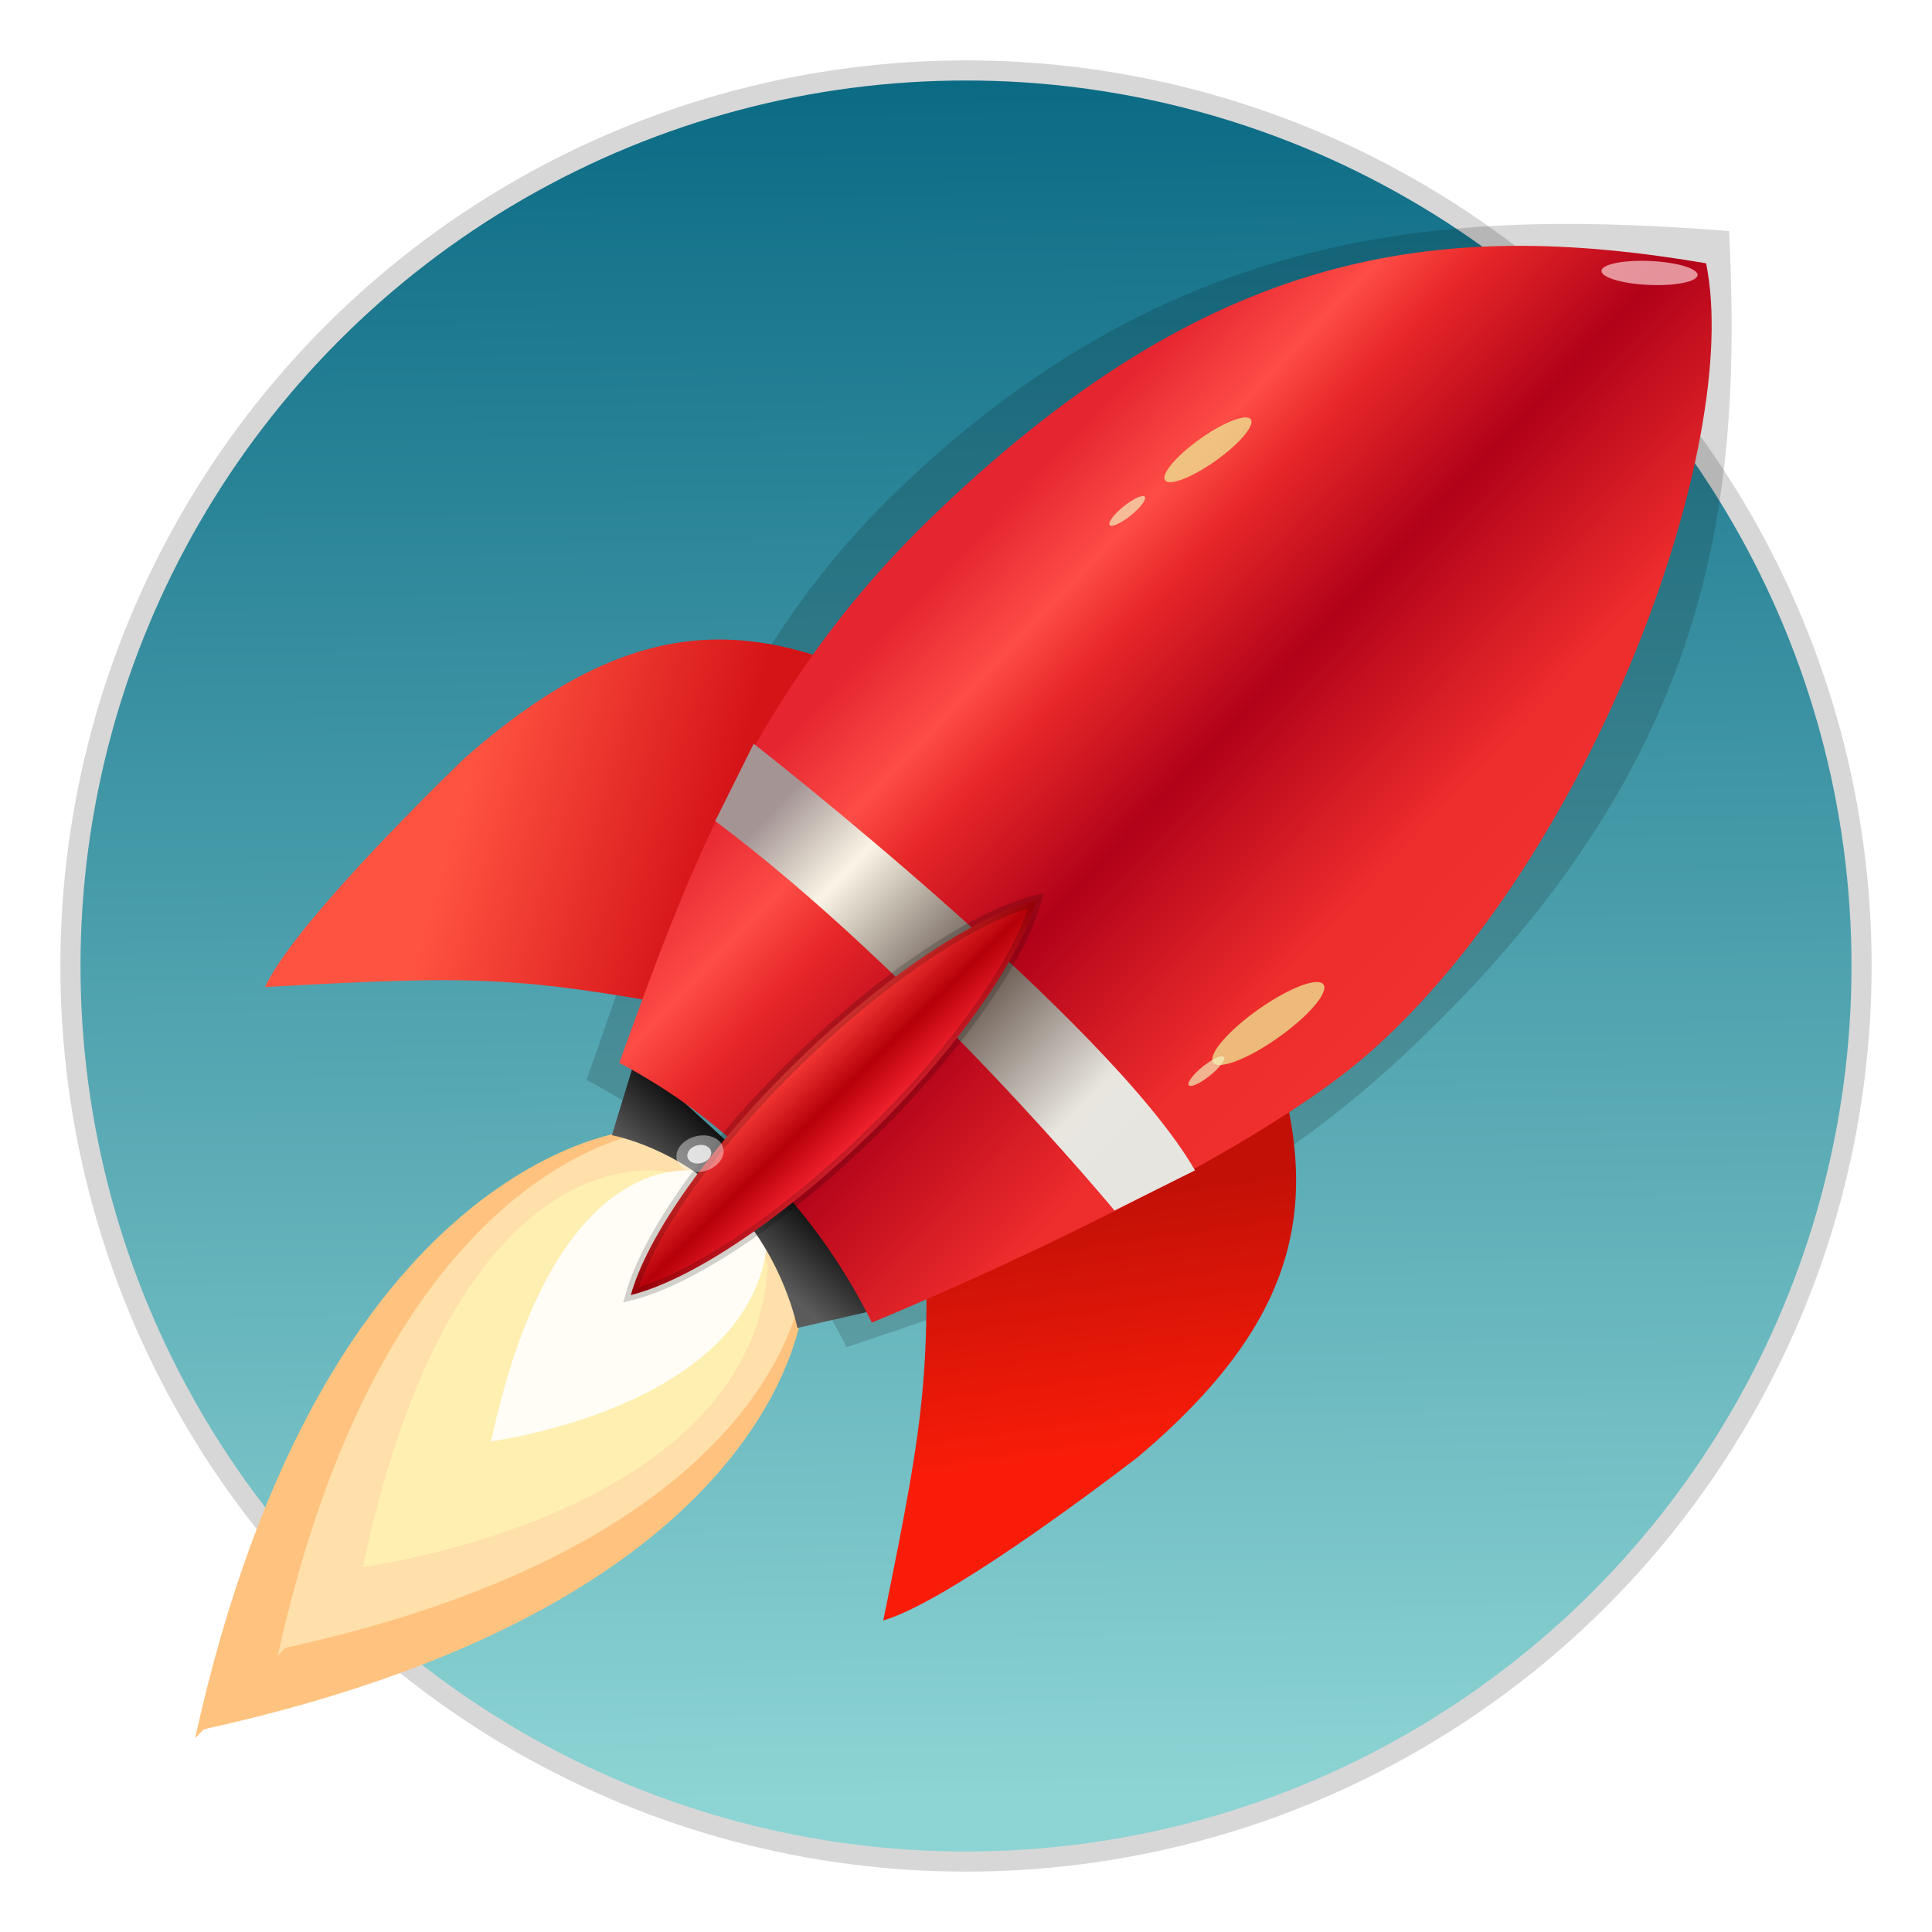 <?xml version="1.0" encoding="UTF-8" standalone="no"?>
<svg
   xmlns:dc="http://purl.org/dc/elements/1.1/"
   xmlns:cc="http://creativecommons.org/ns#"
   xmlns:rdf="http://www.w3.org/1999/02/22-rdf-syntax-ns#"
   xmlns:svg="http://www.w3.org/2000/svg"
   xmlns="http://www.w3.org/2000/svg"
   xmlns:xlink="http://www.w3.org/1999/xlink"
   xmlns:sodipodi="http://sodipodi.sourceforge.net/DTD/sodipodi-0.dtd"
   xmlns:inkscape="http://www.inkscape.org/namespaces/inkscape"
   height="48"
   viewBox="0 0 48 48"
   width="48"
   id="svg2"
   version="1.1"
   inkscape:version="0.91 r13725"
   sodipodi:docname="docky.svg">
  <defs
     id="defs22">
    <linearGradient
       inkscape:collect="always"
       id="linearGradient5318">
      <stop
         style="stop-color:#8dd4d4;stop-opacity:1"
         offset="0"
         id="stop5320" />
      <stop
         style="stop-color:#0b6b85;stop-opacity:1"
         offset="1"
         id="stop5322" />
    </linearGradient>
    <linearGradient
       inkscape:collect="always"
       id="linearGradient5286">
      <stop
         style="stop-color:#c21007;stop-opacity:1"
         offset="0"
         id="stop5288" />
      <stop
         style="stop-color:#f91c09;stop-opacity:1"
         offset="1"
         id="stop5290" />
    </linearGradient>
    <linearGradient
       id="linearGradient5270"
       inkscape:collect="always">
      <stop
         id="stop5272"
         offset="0"
         style="stop-color:#d51418;stop-opacity:1" />
      <stop
         id="stop5280"
         offset="1"
         style="stop-color:#ff5341;stop-opacity:1" />
    </linearGradient>
    <linearGradient
       id="linearGradient5196"
       inkscape:collect="always">
      <stop
         id="stop5198"
         offset="0"
         style="stop-color:#090909;stop-opacity:1" />
      <stop
         id="stop5202"
         offset="1"
         style="stop-color:#5b5b5b;stop-opacity:1" />
    </linearGradient>
    <linearGradient
       inkscape:collect="always"
       id="linearGradient5184">
      <stop
         style="stop-color:#ff2937;stop-opacity:1"
         offset="0"
         id="stop5186" />
      <stop
         id="stop5192"
         offset="0.508"
         style="stop-color:#b60009;stop-opacity:1" />
      <stop
         style="stop-color:#fa3e39;stop-opacity:1"
         offset="1"
         id="stop5188" />
    </linearGradient>
    <linearGradient
       inkscape:collect="always"
       id="linearGradient5170">
      <stop
         style="stop-color:#e6e5e0;stop-opacity:1"
         offset="0"
         id="stop5172" />
      <stop
         id="stop5182"
         offset="0.175"
         style="stop-color:#e9e6e0;stop-opacity:1" />
      <stop
         id="stop5180"
         offset="0.475"
         style="stop-color:#6b5c53;stop-opacity:1" />
      <stop
         style="stop-color:#7e7168;stop-opacity:1"
         offset="0.566"
         id="stop5388" />
      <stop
         id="stop5178"
         offset="0.816"
         style="stop-color:#faf5e6;stop-opacity:1" />
      <stop
         style="stop-color:#a49594;stop-opacity:1"
         offset="1"
         id="stop5174" />
    </linearGradient>
    <linearGradient
       inkscape:collect="always"
       id="linearGradient5058">
      <stop
         style="stop-color:#ef302e;stop-opacity:1"
         offset="0"
         id="stop5060" />
      <stop
         id="stop5292"
         offset="0.158"
         style="stop-color:#ee2d2d;stop-opacity:1" />
      <stop
         id="stop5066"
         offset="0.495"
         style="stop-color:#b10219;stop-opacity:1" />
      <stop
         style="stop-color:#e82829;stop-opacity:1"
         offset="0.729"
         id="stop5070" />
      <stop
         style="stop-color:#fe4c46;stop-opacity:1"
         offset="0.835"
         id="stop5068" />
      <stop
         style="stop-color:#e52530;stop-opacity:1"
         offset="1"
         id="stop5062" />
    </linearGradient>
    <linearGradient
       inkscape:collect="always"
       id="linearGradient4261">
      <stop
         style="stop-color:#000000;stop-opacity:1;"
         offset="0"
         id="stop4263" />
      <stop
         style="stop-color:#000000;stop-opacity:0;"
         offset="1"
         id="stop4265" />
    </linearGradient>
    <linearGradient
       inkscape:collect="always"
       id="linearGradient49897">
      <stop
         style="stop-color:#176875;stop-opacity:1"
         offset="0"
         id="stop49899" />
      <stop
         style="stop-color:#186a77;stop-opacity:1"
         offset="1"
         id="stop49901" />
    </linearGradient>
    <linearGradient
       inkscape:collect="always"
       id="linearGradient4536">
      <stop
         style="stop-color:#b6b6b6;stop-opacity:1"
         offset="0"
         id="stop4538" />
      <stop
         id="stop4544"
         offset="0.482"
         style="stop-color:#ffffff;stop-opacity:1;" />
      <stop
         style="stop-color:#cfcfcf;stop-opacity:1"
         offset="1"
         id="stop4540" />
    </linearGradient>
    <linearGradient
       inkscape:collect="always"
       id="linearGradient4492">
      <stop
         style="stop-color:#165dc2;stop-opacity:1;"
         offset="0"
         id="stop4494" />
      <stop
         style="stop-color:#1680c2;stop-opacity:1"
         offset="1"
         id="stop4496" />
    </linearGradient>
    <inkscape:perspective
       sodipodi:type="inkscape:persp3d"
       inkscape:vp_x="0 : 50 : 1"
       inkscape:vp_y="0 : 1000 : 0"
       inkscape:vp_z="100 : 50 : 1"
       inkscape:persp3d-origin="50 : 33.333333 : 1"
       id="perspective4380" />
    <filter
       style="color-interpolation-filters:sRGB"
       id="filter4672"
       inkscape:label="filtro0">
      <feGaussianBlur
         stdDeviation="19.54"
         id="feGaussianBlur4674" />
    </filter>
    <filter
       style="color-interpolation-filters:sRGB"
       id="filter4680"
       inkscape:label="filtro1">
      <feDiffuseLighting
         id="feDiffuseLighting4682" />
    </filter>
    <linearGradient
       gradientTransform="translate(-29.321,-3.241)"
       inkscape:collect="always"
       xlink:href="#linearGradient4492"
       id="linearGradient4498-3"
       x1="32.948"
       y1="16.16"
       x2="41.58"
       y2="6.42"
       gradientUnits="userSpaceOnUse" />
    <linearGradient
       gradientTransform="translate(-29.321,-3.241)"
       inkscape:collect="always"
       xlink:href="#linearGradient4536"
       id="linearGradient4542-0"
       x1="29.321"
       y1="10.72"
       x2="44.279"
       y2="10.72"
       gradientUnits="userSpaceOnUse" />
    <linearGradient
       id="linearGradient3244"
       inkscape:collect="always">
      <stop
         id="stop3246"
         offset="0"
         style="stop-color:#d0611f;stop-opacity:1" />
      <stop
         id="stop3248"
         offset="1"
         style="stop-color:#f77a2c;stop-opacity:1" />
    </linearGradient>
    <linearGradient
       inkscape:collect="always"
       xlink:href="#linearGradient3244"
       id="linearGradient3242-3"
       gradientUnits="userSpaceOnUse"
       gradientTransform="matrix(0.494,0,0,0.494,-34.112,-485.662)"
       x1="78.897"
       y1="1042.14"
       x2="78.897"
       y2="982.428" />
    <symbol
       id="icon-refresh"
       viewBox="0 0 24 28">
      <title
         id="title9852">refresh</title>
      <path
         class="path1"
         d="M23.609 16.5c0 0.031 0 0.078-0.016 0.109-1.328 5.531-5.891 9.391-11.656 9.391-3.047 0-6-1.203-8.219-3.313l-2.016 2.016c-0.187 0.187-0.438 0.297-0.703 0.297-0.547 0-1-0.453-1-1v-7c0-0.547 0.453-1 1-1h7c0.547 0 1 0.453 1 1 0 0.266-0.109 0.516-0.297 0.703l-2.141 2.141c1.469 1.375 3.422 2.156 5.437 2.156 2.781 0 5.359-1.437 6.813-3.813 0.375-0.609 0.562-1.203 0.828-1.828 0.078-0.219 0.234-0.359 0.469-0.359h3c0.281 0 0.5 0.234 0.5 0.5zM24 4v7c0 0.547-0.453 1-1 1h-7c-0.547 0-1-0.453-1-1 0-0.266 0.109-0.516 0.297-0.703l2.156-2.156c-1.484-1.375-3.437-2.141-5.453-2.141-2.781 0-5.359 1.437-6.813 3.813-0.375 0.609-0.562 1.203-0.828 1.828-0.078 0.219-0.234 0.359-0.469 0.359h-3.109c-0.281 0-0.5-0.234-0.5-0.5v-0.109c1.344-5.547 5.953-9.391 11.719-9.391 3.063 0 6.047 1.219 8.266 3.313l2.031-2.016c0.187-0.187 0.438-0.297 0.703-0.297 0.547 0 1 0.453 1 1z"
         id="path9854" />
    </symbol>
    <symbol
       id="symbol5687">
      <title
         id="title5689">Replay</title>
      <path
         d="M24 10V2L14 12l10 10v-8c6.63 0 12 5.37 12 12s-5.37 12-12 12-12-5.37-12-12H8c0 8.84 7.16 16 16 16s16-7.16 16-16-7.16-16-16-16z"
         style="stroke:none"
         id="path5691" />
    </symbol>
    <symbol
       id="symbol20353">
      <title
         id="title20355">Refresh</title>
      <path
         d="M35.3 12.7C32.41 9.8 28.42 8 24 8 15.16 8 8.02 15.16 8.02 24S15.16 40 24 40c7.45 0 13.69-5.1 15.46-12H35.3c-1.65 4.66-6.07 8-11.3 8-6.63 0-12-5.37-12-12s5.37-12 12-12c3.31 0 6.28 1.38 8.45 3.55L26 22h14V8l-4.7 4.7z"
         style="stroke:none"
         id="path20357" />
    </symbol>
    <linearGradient
       inkscape:collect="always"
       xlink:href="#linearGradient49897"
       id="linearGradient49903-2"
       x1="24.334"
       y1="44.352"
       x2="24.334"
       y2="-0.6"
       gradientUnits="userSpaceOnUse" />
    <linearGradient
       inkscape:collect="always"
       xlink:href="#linearGradient49897"
       id="linearGradient50365"
       gradientUnits="userSpaceOnUse"
       x1="24.334"
       y1="44.352"
       x2="24.334"
       y2="-0.6"
       gradientTransform="matrix(1.051,0,0,1.051,-1.236,-1.106)" />
    <linearGradient
       inkscape:collect="always"
       xlink:href="#linearGradient4261"
       id="linearGradient4267"
       x1="8.02"
       y1="24"
       x2="40"
       y2="24"
       gradientUnits="userSpaceOnUse" />
    <clipPath
       id="clipPath4346"
       clipPathUnits="userSpaceOnUse">
      <path
         inkscape:connector-curvature="0"
         id="path4348"
         d="M 7999.98,0 0,0 l 0,8000 7999.98,0 0,-8000 M 4024.8,2315.98 c -2018.37,0 -3631.265,-295.84 -3634.183,-674.02 -3,-387.98 1691.193,-715.679 3783.883,-731.851 53.65,-0.418 107.31,-0.621 160.41,-0.621 2018.44,-0.027 3631.23,295.892 3634.14,673.912 3.01,388.17 -1691.12,715.78 -3783.7,731.96 -53.77,0.42 -107.32,0.62 -160.55,0.62" />
    </clipPath>
    <clipPath
       id="clipPath4352"
       clipPathUnits="userSpaceOnUse">
      <path
         inkscape:connector-curvature="0"
         id="path4354"
         d="m 0,3819.2 4531.2,0 0,4185.6 -4531.2,0 0,-4185.6 z" />
    </clipPath>
    <clipPath
       id="clipPath4364"
       clipPathUnits="userSpaceOnUse">
      <path
         inkscape:connector-curvature="0"
         id="path4366"
         d="M 7999.98,0 0,0 l 0,8000 7999.98,0 0,-8000 M 4024.8,2315.98 c -2018.37,0 -3631.265,-295.84 -3634.183,-674.02 -3,-387.98 1691.193,-715.679 3783.883,-731.851 53.65,-0.418 107.31,-0.621 160.41,-0.621 2018.44,-0.027 3631.23,295.892 3634.14,673.912 3.01,388.17 -1691.12,715.78 -3783.7,731.96 -53.77,0.42 -107.32,0.62 -160.55,0.62" />
    </clipPath>
    <clipPath
       id="clipPath4370"
       clipPathUnits="userSpaceOnUse">
      <path
         inkscape:connector-curvature="0"
         id="path4372"
         d="m 4516.8,2777.6 3489.6,0 0,5227.2 -3489.6,0 0,-5227.2 z" />
    </clipPath>
    <clipPath
       id="clipPath4382"
       clipPathUnits="userSpaceOnUse">
      <path
         inkscape:connector-curvature="0"
         id="path4384"
         d="M 7999.98,0 0,0 l 0,8000 7999.98,0 0,-8000 M 4024.8,2315.98 c -2018.37,0 -3631.265,-295.84 -3634.183,-674.02 -3,-387.98 1691.193,-715.679 3783.883,-731.851 53.65,-0.418 107.31,-0.621 160.41,-0.621 2018.44,-0.027 3631.23,295.892 3634.14,673.912 3.01,388.17 -1691.12,715.78 -3783.7,731.96 -53.77,0.42 -107.32,0.62 -160.55,0.62" />
    </clipPath>
    <clipPath
       id="clipPath4388"
       clipPathUnits="userSpaceOnUse">
      <path
         inkscape:connector-curvature="0"
         id="path4390"
         d="m 0,2081.6 4531.2,0 0,1752 -4531.2,0 0,-1752 z" />
    </clipPath>
    <clipPath
       id="clipPath4400"
       clipPathUnits="userSpaceOnUse">
      <path
         inkscape:connector-curvature="0"
         id="path4402"
         d="M 7999.98,0 0,0 l 0,8000 7999.98,0 0,-8000 M 4024.8,2315.98 c -2018.37,0 -3631.265,-295.84 -3634.183,-674.02 -3,-387.98 1691.193,-715.679 3783.883,-731.851 53.65,-0.418 107.31,-0.621 160.41,-0.621 2018.44,-0.027 3631.23,295.892 3634.14,673.912 3.01,388.17 -1691.12,715.78 -3783.7,731.96 -53.77,0.42 -107.32,0.62 -160.55,0.62" />
    </clipPath>
    <clipPath
       id="clipPath4406"
       clipPathUnits="userSpaceOnUse">
      <path
         inkscape:connector-curvature="0"
         id="path4408"
         d="m 4516.8,2081.6 3489.6,0 0,710.398 -3489.6,0 0,-710.398 z" />
    </clipPath>
    <clipPath
       id="clipPath4418"
       clipPathUnits="userSpaceOnUse">
      <path
         inkscape:connector-curvature="0"
         id="path4420"
         d="M 7999.98,0 0,0 l 0,8000 7999.98,0 0,-8000 M 4024.8,2315.98 c -2018.37,0 -3631.265,-295.84 -3634.183,-674.02 -3,-387.98 1691.193,-715.679 3783.883,-731.851 53.65,-0.418 107.31,-0.621 160.41,-0.621 2018.44,-0.027 3631.23,295.892 3634.14,673.912 3.01,388.17 -1691.12,715.78 -3783.7,731.96 -53.77,0.42 -107.32,0.62 -160.55,0.62" />
    </clipPath>
    <clipPath
       id="clipPath4424"
       clipPathUnits="userSpaceOnUse">
      <path
         inkscape:connector-curvature="0"
         id="path4426"
         d="m 0,0 700.801,0 0,2096 L 0,2096 0,0 Z" />
    </clipPath>
    <clipPath
       id="clipPath4436"
       clipPathUnits="userSpaceOnUse">
      <path
         inkscape:connector-curvature="0"
         id="path4438"
         d="M 7999.98,0 0,0 l 0,8000 7999.98,0 0,-8000 M 4024.8,2315.98 c -2018.37,0 -3631.265,-295.84 -3634.183,-674.02 -3,-387.98 1691.193,-715.679 3783.883,-731.851 53.65,-0.418 107.31,-0.621 160.41,-0.621 2018.44,-0.027 3631.23,295.892 3634.14,673.912 3.01,388.17 -1691.12,715.78 -3783.7,731.96 -53.77,0.42 -107.32,0.62 -160.55,0.62" />
    </clipPath>
    <clipPath
       id="clipPath4442"
       clipPathUnits="userSpaceOnUse">
      <path
         inkscape:connector-curvature="0"
         id="path4444"
         d="m 686.398,1731.2 710.402,0 0,364.801 -710.402,0 0,-364.801 z" />
    </clipPath>
    <clipPath
       id="clipPath4454"
       clipPathUnits="userSpaceOnUse">
      <path
         inkscape:connector-curvature="0"
         id="path4456"
         d="M 7999.98,0 0,0 l 0,8000 7999.98,0 0,-8000 M 4024.8,2315.98 c -2018.37,0 -3631.265,-295.84 -3634.183,-674.02 -3,-387.98 1691.193,-715.679 3783.883,-731.851 53.65,-0.418 107.31,-0.621 160.41,-0.621 2018.44,-0.027 3631.23,295.892 3634.14,673.912 3.01,388.17 -1691.12,715.78 -3783.7,731.96 -53.77,0.42 -107.32,0.62 -160.55,0.62" />
    </clipPath>
    <clipPath
       id="clipPath4460"
       clipPathUnits="userSpaceOnUse">
      <path
         inkscape:connector-curvature="0"
         id="path4462"
         d="m 6600,1731.2 1406.4,0 0,364.801 -1406.4,0 0,-364.801 z" />
    </clipPath>
    <clipPath
       id="clipPath4472"
       clipPathUnits="userSpaceOnUse">
      <path
         inkscape:connector-curvature="0"
         id="path4474"
         d="M 7999.98,0 0,0 l 0,8000 7999.98,0 0,-8000 M 4024.8,2315.98 c -2018.37,0 -3631.265,-295.84 -3634.183,-674.02 -3,-387.98 1691.193,-715.679 3783.883,-731.851 53.65,-0.418 107.31,-0.621 160.41,-0.621 2018.44,-0.027 3631.23,295.892 3634.14,673.912 3.01,388.17 -1691.12,715.78 -3783.7,731.96 -53.77,0.42 -107.32,0.62 -160.55,0.62" />
    </clipPath>
    <clipPath
       id="clipPath4478"
       clipPathUnits="userSpaceOnUse">
      <path
         inkscape:connector-curvature="0"
         id="path4480"
         d="m 7646.4,0 360,0 0,1745.6 -360,0 0,-1745.6 z" />
    </clipPath>
    <clipPath
       id="clipPath4490"
       clipPathUnits="userSpaceOnUse">
      <path
         inkscape:connector-curvature="0"
         id="path4492"
         d="M 7999.98,0 0,0 l 0,8000 7999.98,0 0,-8000 M 4024.8,2315.98 c -2018.37,0 -3631.265,-295.84 -3634.183,-674.02 -3,-387.98 1691.193,-715.679 3783.883,-731.851 53.65,-0.418 107.31,-0.621 160.41,-0.621 2018.44,-0.027 3631.23,295.892 3634.14,673.912 3.01,388.17 -1691.12,715.78 -3783.7,731.96 -53.77,0.42 -107.32,0.62 -160.55,0.62" />
    </clipPath>
    <clipPath
       id="clipPath4496"
       clipPathUnits="userSpaceOnUse">
      <path
         inkscape:connector-curvature="0"
         id="path4498"
         d="m 686.398,0 1406.4,0 0,1400 -1406.4,0 0,-1400 z" />
    </clipPath>
    <clipPath
       id="clipPath4508"
       clipPathUnits="userSpaceOnUse">
      <path
         inkscape:connector-curvature="0"
         id="path4510"
         d="M 7999.98,0 0,0 l 0,8000 7999.98,0 0,-8000 M 4024.8,2315.98 c -2018.37,0 -3631.265,-295.84 -3634.183,-674.02 -3,-387.98 1691.193,-715.679 3783.883,-731.851 53.65,-0.418 107.31,-0.621 160.41,-0.621 2018.44,-0.027 3631.23,295.892 3634.14,673.912 3.01,388.17 -1691.12,715.78 -3783.7,731.96 -53.77,0.42 -107.32,0.62 -160.55,0.62" />
    </clipPath>
    <clipPath
       id="clipPath4514"
       clipPathUnits="userSpaceOnUse">
      <path
         inkscape:connector-curvature="0"
         id="path4516"
         d="m 6254.4,0 1406.4,0 0,1400 -1406.4,0 0,-1400 z" />
    </clipPath>
    <clipPath
       id="clipPath4526"
       clipPathUnits="userSpaceOnUse">
      <path
         inkscape:connector-curvature="0"
         id="path4528"
         d="M 7999.98,0 0,0 l 0,8000 7999.98,0 0,-8000 M 4024.8,2315.98 c -2018.37,0 -3631.265,-295.84 -3634.183,-674.02 -3,-387.98 1691.193,-715.679 3783.883,-731.851 53.65,-0.418 107.31,-0.621 160.41,-0.621 2018.44,-0.027 3631.23,295.892 3634.14,673.912 3.01,388.17 -1691.12,715.78 -3783.7,731.96 -53.77,0.42 -107.32,0.62 -160.55,0.62" />
    </clipPath>
    <clipPath
       id="clipPath4532"
       clipPathUnits="userSpaceOnUse">
      <path
         inkscape:connector-curvature="0"
         id="path4534"
         d="m 2078.4,0 4190.4,0 0,1049.6 -4190.4,0 0,-1049.6 z" />
    </clipPath>
    <clipPath
       id="clipPath4596"
       clipPathUnits="userSpaceOnUse">
      <path
         inkscape:connector-curvature="0"
         id="path4598"
         d="m 4334.91,909.488 c -53.1,0 -106.76,0.203 -160.41,0.621 -2092.69,16.172 -3786.883,343.871 -3783.883,731.851 2.918,378.18 1615.813,674.02 3634.183,674.02 53.23,0 106.78,-0.2 160.55,-0.62 2092.58,-16.18 3786.71,-343.79 3783.7,-731.96 -2.91,-378.02 -1615.7,-673.939 -3634.14,-673.912" />
    </clipPath>
    <clipPath
       id="clipPath4628"
       clipPathUnits="userSpaceOnUse">
      <path
         inkscape:connector-curvature="0"
         id="path4630"
         d="m 1470.27,4552.09 589.74,-2417.91 2754.89,303.3 -497.07,2106.18 -2847.56,8.43 z" />
    </clipPath>
    <linearGradient
       id="linearGradient4632"
       spreadMethod="pad"
       gradientTransform="matrix(584.97,-2114.89,-2114.89,-584.97,2664.31,5235.57)"
       gradientUnits="userSpaceOnUse"
       y2="0"
       x2="1"
       y1="0"
       x1="0">
      <stop
         id="stop4634"
         offset="0"
         style="stop-opacity:1;stop-color:#eef8e9" />
      <stop
         id="stop4636"
         offset="0.004"
         style="stop-opacity:1;stop-color:#eef8e9" />
      <stop
         id="stop4638"
         offset="1"
         style="stop-opacity:1;stop-color:#6acdc9" />
    </linearGradient>
    <clipPath
       id="clipPath4646"
       clipPathUnits="userSpaceOnUse">
      <path
         inkscape:connector-curvature="0"
         id="path4648"
         d="m 1470.27,4552.09 589.74,-2417.91 2754.89,303.3 -497.07,2106.18 -2847.56,8.43" />
    </clipPath>
    <linearGradient
       inkscape:collect="always"
       xlink:href="#linearGradient5058"
       id="linearGradient5064"
       x1="33.6"
       y1="24.32"
       x2="23.333"
       y2="14.573"
       gradientUnits="userSpaceOnUse"
       gradientTransform="matrix(1.105,0,0,1.105,-0.721,-3.705)" />
    <filter
       inkscape:collect="always"
       style="color-interpolation-filters:sRGB"
       id="filter5140"
       x="-0.109"
       width="1.218"
       y="-0.167"
       height="1.335">
      <feGaussianBlur
         inkscape:collect="always"
         stdDeviation="0.068"
         id="feGaussianBlur5142" />
    </filter>
    <filter
       inkscape:collect="always"
       style="color-interpolation-filters:sRGB"
       id="filter5156"
       x="-0.036"
       width="1.071"
       y="-0.036"
       height="1.073">
      <feGaussianBlur
         inkscape:collect="always"
         stdDeviation="0.092"
         id="feGaussianBlur5158" />
    </filter>
    <filter
       inkscape:collect="always"
       style="color-interpolation-filters:sRGB"
       id="filter5166"
       x="-0.024"
       width="1.048"
       y="-0.024"
       height="1.048">
      <feGaussianBlur
         inkscape:collect="always"
         stdDeviation="0.137"
         id="feGaussianBlur5168" />
    </filter>
    <linearGradient
       inkscape:collect="always"
       xlink:href="#linearGradient5170"
       id="linearGradient5176"
       x1="26.12"
       y1="29.982"
       x2="17.722"
       y2="21.881"
       gradientUnits="userSpaceOnUse"
       gradientTransform="matrix(1.105,0,0,1.105,-0.721,-3.705)" />
    <linearGradient
       inkscape:collect="always"
       xlink:href="#linearGradient5184"
       id="linearGradient5190"
       x1="19.844"
       y1="29.062"
       x2="18.375"
       y2="27.562"
       gradientUnits="userSpaceOnUse"
       gradientTransform="matrix(1.324,0,0,1.324,-5.065,-9.673)" />
    <linearGradient
       inkscape:collect="always"
       xlink:href="#linearGradient5196"
       id="linearGradient5194"
       x1="17.781"
       y1="29.438"
       x2="16.562"
       y2="30.812"
       gradientUnits="userSpaceOnUse"
       gradientTransform="matrix(1.105,0,0,1.105,-0.721,-3.705)" />
    <filter
       inkscape:collect="always"
       style="color-interpolation-filters:sRGB"
       id="filter5242"
       x="-0.11"
       width="1.22"
       y="-0.164"
       height="1.327">
      <feGaussianBlur
         inkscape:collect="always"
         stdDeviation="0.068"
         id="feGaussianBlur5244" />
    </filter>
    <linearGradient
       inkscape:collect="always"
       xlink:href="#linearGradient5270"
       id="linearGradient5268"
       x1="16.25"
       y1="23.938"
       x2="10.75"
       y2="22.312"
       gradientUnits="userSpaceOnUse"
       gradientTransform="matrix(1.105,0,0,1.105,-0.721,-3.705)" />
    <linearGradient
       inkscape:collect="always"
       xlink:href="#linearGradient5286"
       id="linearGradient5284"
       gradientUnits="userSpaceOnUse"
       x1="16.25"
       y1="23.938"
       x2="10.75"
       y2="22.312"
       gradientTransform="matrix(0.161,-1.093,-1.093,-0.161,48.808,51.596)" />
    <linearGradient
       inkscape:collect="always"
       xlink:href="#linearGradient5318"
       id="linearGradient5324"
       x1="24.484"
       y1="44.73"
       x2="24.13"
       y2="2.038"
       gradientUnits="userSpaceOnUse" />
    <filter
       inkscape:collect="always"
       style="color-interpolation-filters:sRGB"
       id="filter5384"
       x="-0.117"
       width="1.234"
       y="-0.183"
       height="1.365">
      <feGaussianBlur
         inkscape:collect="always"
         stdDeviation="0.075"
         id="feGaussianBlur5386" />
    </filter>
    <filter
       inkscape:collect="always"
       style="color-interpolation-filters:sRGB"
       id="filter5400"
       x="-0.012"
       width="1.024"
       y="-0.012"
       height="1.024">
      <feGaussianBlur
         inkscape:collect="always"
         stdDeviation="0.225"
         id="feGaussianBlur5402" />
    </filter>
  </defs>
  <sodipodi:namedview
     pagecolor="#383c4a"
     bordercolor="#666666"
     borderopacity="1"
     objecttolerance="4"
     gridtolerance="10"
     guidetolerance="4"
     inkscape:pageopacity="0"
     inkscape:pageshadow="2"
     inkscape:window-width="640"
     inkscape:window-height="480"
     id="namedview20"
     showgrid="false"
     inkscape:zoom="11.313709"
     inkscape:cx="31.041729"
     inkscape:cy="18.466779"
     inkscape:current-layer="layer7"
     inkscape:snap-smooth-nodes="true"
     showguides="true"
     borderlayer="true"
     inkscape:showpageshadow="false"
     inkscape:guide-bbox="true"
     guidecolor="#38cf02"
     guideopacity="0.498"
     inkscape:snap-nodes="true"
     inkscape:lockguides="true"
     inkscape:snap-global="false">
    <inkscape:grid
       type="xygrid"
       id="grid4171"
       empspacing="4"
       dotted="false" />
    <sodipodi:guide
       position="4,0"
       orientation="1,0"
       id="guide4173"
       inkscape:locked="true"
       inkscape:label=""
       inkscape:color="rgb(56,207,2)" />
    <sodipodi:guide
       position="44,0"
       orientation="1,0"
       id="guide4175"
       inkscape:locked="true"
       inkscape:label=""
       inkscape:color="rgb(56,207,2)" />
    <sodipodi:guide
       position="0,44"
       orientation="0,1"
       id="guide4177"
       inkscape:locked="true"
       inkscape:label=""
       inkscape:color="rgb(56,207,2)" />
    <sodipodi:guide
       position="0,4"
       orientation="0,1"
       id="guide4179"
       inkscape:locked="true"
       inkscape:label=""
       inkscape:color="rgb(56,207,2)" />
    <sodipodi:guide
       position="8,0"
       orientation="1,0"
       id="guide4243"
       inkscape:locked="true"
       inkscape:label=""
       inkscape:color="rgb(56,207,2)" />
    <sodipodi:guide
       position="40,0"
       orientation="1,0"
       id="guide4251"
       inkscape:locked="true"
       inkscape:label=""
       inkscape:color="rgb(56,207,2)" />
    <sodipodi:guide
       position="16,39.787"
       orientation="0,1"
       id="guide4514"
       inkscape:locked="true"
       inkscape:label=""
       inkscape:color="rgb(56,207,2)" />
    <sodipodi:guide
       position="0,8"
       orientation="0,1"
       id="guide4516"
       inkscape:locked="true"
       inkscape:label=""
       inkscape:color="rgb(56,207,2)" />
    <sodipodi:guide
       position="41.101,41.101"
       orientation="-0.707,0.707"
       id="guide5275"
       inkscape:locked="true"
       inkscape:label=""
       inkscape:color="rgb(56,207,2)" />
    <sodipodi:guide
       position="0,48"
       orientation="-0.707,-0.707"
       id="guide5277"
       inkscape:locked="true"
       inkscape:label=""
       inkscape:color="rgb(56,207,2)" />
  </sodipodi:namedview>
  <g
     inkscape:groupmode="layer"
     id="layer6"
     inkscape:label="background-white"
     style="display:none;opacity:1"
     sodipodi:insensitive="true">
    <rect
       style="color:#000000;clip-rule:nonzero;display:inline;overflow:visible;visibility:visible;opacity:1;isolation:auto;mix-blend-mode:normal;color-interpolation:sRGB;color-interpolation-filters:linearRGB;solid-color:#000000;solid-opacity:1;fill:#ffffff;fill-opacity:1;fill-rule:nonzero;stroke:none;stroke-width:0.201;stroke-linecap:butt;stroke-linejoin:miter;stroke-miterlimit:4;stroke-dasharray:none;stroke-dashoffset:0;stroke-opacity:1;marker:none;marker-start:none;marker-mid:none;marker-end:none;paint-order:normal;color-rendering:auto;image-rendering:auto;shape-rendering:auto;text-rendering:auto;enable-background:accumulate"
       id="rect49905"
       width="60"
       height="60"
       x="-6"
       y="-6"
       rx="0"
       ry="2.4035539e-06" />
  </g>
  <g
     inkscape:groupmode="layer"
     id="layer7"
     inkscape:label="workbench"
     style="display:inline">
    <circle
       r="22.5"
       cy="24"
       cx="24"
       id="circle5398"
       style="color:#000000;clip-rule:nonzero;display:inline;overflow:visible;visibility:visible;opacity:1;isolation:auto;mix-blend-mode:normal;color-interpolation:sRGB;color-interpolation-filters:linearRGB;solid-color:#000000;solid-opacity:1;fill:#000000;fill-opacity:0.157;fill-rule:nonzero;stroke:none;stroke-width:0.5;stroke-linecap:butt;stroke-linejoin:miter;stroke-miterlimit:4;stroke-dasharray:none;stroke-dashoffset:0;stroke-opacity:0.702;marker:none;marker-start:none;marker-mid:none;marker-end:none;paint-order:normal;color-rendering:auto;image-rendering:auto;shape-rendering:auto;text-rendering:auto;enable-background:accumulate;filter:url(#filter5400)" />
    <rect
       style="color:#000000;clip-rule:nonzero;display:inline;overflow:visible;visibility:visible;opacity:1;isolation:auto;mix-blend-mode:normal;color-interpolation:sRGB;color-interpolation-filters:linearRGB;solid-color:#000000;solid-opacity:1;fill:#ff0000;fill-opacity:1;fill-rule:nonzero;stroke:none;stroke-width:0.618;stroke-linecap:round;stroke-linejoin:miter;stroke-miterlimit:4;stroke-dasharray:none;stroke-dashoffset:0;stroke-opacity:0.771;marker:none;marker-start:none;marker-mid:none;marker-end:none;paint-order:normal;color-rendering:auto;image-rendering:auto;shape-rendering:auto;text-rendering:auto;enable-background:accumulate"
       id="rect4356"
       width="0"
       height="0"
       x="0"
       y="0" />
    <circle
       style="color:#000000;clip-rule:nonzero;display:inline;overflow:visible;visibility:visible;opacity:1;isolation:auto;mix-blend-mode:normal;color-interpolation:sRGB;color-interpolation-filters:linearRGB;solid-color:#000000;solid-opacity:1;fill:url(#linearGradient5324);fill-opacity:1;fill-rule:nonzero;stroke:none;stroke-width:0.5;stroke-linecap:butt;stroke-linejoin:miter;stroke-miterlimit:4;stroke-dasharray:none;stroke-dashoffset:0;stroke-opacity:0.702;marker:none;marker-start:none;marker-mid:none;marker-end:none;paint-order:normal;color-rendering:auto;image-rendering:auto;shape-rendering:auto;text-rendering:auto;enable-background:accumulate"
       id="path46816"
       cx="24"
       cy="24"
       r="22" />
    <path
       sodipodi:nodetypes="ccccccc"
       d="M 21.03,33.471 C 20.35,32.094 19.45,30.798 18.323,29.64 17.197,28.482 15.928,27.547 14.57,26.828 16.265,22.15 17.676,16.684 22.197,12.282 29.379,5.291 36.554,5.257 42.96,5.739 43.266,12.159 42.691,18.61 35.51,25.601 30.856,30.233 26.014,31.797 21.03,33.471 Z"
       style="display:inline;fill:#090909;fill-opacity:0.157;fill-rule:nonzero;stroke:none"
       id="path5248"
       inkscape:connector-curvature="0" />
    <rect
       style="fill:none"
       y="35.163"
       x="28.345"
       height="25.713"
       width="25.713"
       id="rect49930" />
    <path
       sodipodi:nodetypes="ccccc"
       d="m 22.927,28.653 c 0.214,5.331 0.121,6.214 -0.983,11.608 1.505,-0.443 4.98,-3.03 6.306,-4.044 5.412,-4.551 4.351,-8.08 2.194,-13.311 l -7.517,5.748"
       style="display:inline;fill:url(#linearGradient5284);fill-opacity:1;fill-rule:nonzero;stroke:none"
       id="path5282"
       inkscape:connector-curvature="0" />
    <path
       inkscape:connector-curvature="0"
       id="path4714"
       style="display:inline;fill:#ffc37f;fill-opacity:1;fill-rule:nonzero;stroke:none;filter:url(#filter5166)"
       d="M 5.04,42.43 C 7.944,29.289 14.901,28.765 14.901,28.765 l 1.902,1.902 0.018,0.018 1.902,1.902 c 0,0 -0.299,6.732 -13.44,9.636 l -0.029,0.029 0.006,-0.023 -0.023,0.005 -0.196,0.196"
       transform="matrix(1.105,0,0,1.105,-0.721,-3.705)" />
    <path
       d="M 6.902,41.13 C 9.675,28.581 16.319,28.081 16.319,28.081 l 1.816,1.816 0.017,0.017 1.816,1.816 c 0,0 -0.286,6.429 -12.835,9.202 l -0.028,0.028 0.005,-0.022 -0.022,0.005 -0.188,0.188"
       style="display:inline;fill:#ffdfaa;fill-opacity:1;fill-rule:nonzero;stroke:none"
       id="path5160"
       inkscape:connector-curvature="0" />
    <path
       inkscape:connector-curvature="0"
       id="path4716"
       style="display:inline;fill:#ffefb1;fill-opacity:1;fill-rule:nonzero;stroke:none"
       d="m 9.009,38.935 c 2.397,-11.185 7.683,-9.805 7.683,-9.805 l 1.186,1.186 0.011,0.011 c 0,0 1.22,0.688 1.186,1.186 -0.43,6.169 -10.066,7.422 -10.066,7.422" />
    <path
       inkscape:connector-curvature="0"
       id="path4722"
       style="display:inline;fill:url(#linearGradient5268);fill-opacity:1;fill-rule:nonzero;stroke:none"
       d="M 18.211,25.239 C 12.968,24.252 12.081,24.215 6.584,24.523 c 0.657,-1.425 3.723,-4.486 4.919,-5.651 5.29,-4.692 8.627,-3.129 13.489,-0.234 l -6.781,6.601"
       sodipodi:nodetypes="ccccc" />
    <path
       d="m 11.694,35.76 c 1.482,-6.913 4.748,-6.06 4.748,-6.06 l 0.733,0.733 0.007,0.007 c 0,0 0.754,0.425 0.733,0.733 -0.266,3.813 -6.221,4.587 -6.221,4.587"
       style="display:inline;fill:#ffffff;fill-opacity:0.88;fill-rule:nonzero;stroke:none;filter:url(#filter5156)"
       id="path5146"
       inkscape:connector-curvature="0"
       transform="matrix(1.105,0,0,1.105,-0.721,-3.705)" />
    <path
       inkscape:connector-curvature="0"
       id="path4718"
       style="display:inline;fill:url(#linearGradient5194);fill-opacity:1;fill-rule:nonzero;stroke:none"
       d="m 19.811,32.993 c 0,0 -0.311,-1.654 -1.579,-3.033 -1.338,-1.455 -3.03,-1.755 -3.03,-1.755 l 0.585,-1.92 6.681,6.1"
       sodipodi:nodetypes="csccc" />
    <path
       inkscape:connector-curvature="0"
       id="path4724"
       style="display:inline;fill:url(#linearGradient5064);fill-opacity:1;fill-rule:nonzero;stroke:none"
       d="m 21.661,32.859 c -0.661,-1.338 -1.535,-2.597 -2.629,-3.721 -1.094,-1.125 -2.327,-2.034 -3.646,-2.732 1.647,-4.543 3.276,-9.19 7.667,-13.466 C 30.028,6.15 35.723,5.41 42.388,6.541 43.303,11.054 39.564,21.256 34.041,26.139 30.539,29.234 21.661,32.859 21.661,32.859 Z"
       sodipodi:nodetypes="cccccsc" />
    <path
       inkscape:connector-curvature="0"
       id="path4728"
       style="display:inline;fill:url(#linearGradient5176);fill-opacity:1;fill-rule:nonzero;stroke:none"
       d="m 27.689,30.075 c 0,0 -4.89,-5.906 -9.919,-9.678 l 0.956,-1.918 c 0,0 8.817,6.879 10.963,10.598"
       sodipodi:nodetypes="cccc" />
    <path
       inkscape:connector-curvature="0"
       id="path4730"
       style="display:inline;fill:url(#linearGradient5190);fill-opacity:1;fill-rule:nonzero;stroke:#000000;stroke-width:0.265;stroke-miterlimit:4;stroke-dasharray:none;stroke-opacity:0.178"
       d="m 21.6,28.192 c -2.198,2.14 -4.464,3.619 -5.928,3.984 0.404,-1.454 1.944,-3.681 4.142,-5.82 2.198,-2.14 4.465,-3.619 5.928,-3.984 -0.404,1.455 -1.944,3.681 -4.142,5.82" />
    <ellipse
       style="color:#000000;clip-rule:nonzero;display:inline;overflow:visible;visibility:visible;opacity:1;isolation:auto;mix-blend-mode:normal;color-interpolation:sRGB;color-interpolation-filters:linearRGB;solid-color:#000000;solid-opacity:1;fill:#f5c1c6;fill-opacity:0.754;fill-rule:nonzero;stroke:none;stroke-width:1;stroke-linecap:square;stroke-linejoin:miter;stroke-miterlimit:4;stroke-dasharray:none;stroke-dashoffset:0;stroke-opacity:1;marker:none;marker-start:none;marker-mid:none;marker-end:none;paint-order:normal;filter:url(#filter5384);color-rendering:auto;image-rendering:auto;shape-rendering:auto;text-rendering:auto;enable-background:accumulate"
       id="path5072"
       cx="37.712"
       cy="9.496"
       rx="0.754"
       ry="0.49"
       transform="matrix(1.581,0.045,0.124,0.612,-19.818,-0.727)" />
    <ellipse
       transform="matrix(1.416,-0.996,0.354,0.583,-26.751,43.2)"
       ry="0.49"
       rx="0.754"
       cy="9.496"
       cx="37.712"
       id="ellipse5106"
       style="color:#000000;clip-rule:nonzero;display:inline;overflow:visible;visibility:visible;opacity:1;isolation:auto;mix-blend-mode:normal;color-interpolation:sRGB;color-interpolation-filters:linearRGB;solid-color:#000000;solid-opacity:1;fill:#ebec94;fill-opacity:0.738;fill-rule:nonzero;stroke:none;stroke-width:1;stroke-linecap:square;stroke-linejoin:miter;stroke-miterlimit:4;stroke-dasharray:none;stroke-dashoffset:0;stroke-opacity:1;marker:none;marker-start:none;marker-mid:none;marker-end:none;paint-order:normal;filter:url(#filter5140);color-rendering:auto;image-rendering:auto;shape-rendering:auto;text-rendering:auto;enable-background:accumulate" />
    <ellipse
       style="color:#000000;clip-rule:nonzero;display:inline;overflow:visible;visibility:visible;opacity:1;isolation:auto;mix-blend-mode:normal;color-interpolation:sRGB;color-interpolation-filters:linearRGB;solid-color:#000000;solid-opacity:1;fill:#f3f4c0;fill-opacity:0.67;fill-rule:nonzero;stroke:none;stroke-width:1;stroke-linecap:square;stroke-linejoin:miter;stroke-miterlimit:4;stroke-dasharray:none;stroke-dashoffset:0;stroke-opacity:1;marker:none;marker-start:none;marker-mid:none;marker-end:none;paint-order:normal;filter:url(#filter5140);color-rendering:auto;image-rendering:auto;shape-rendering:auto;text-rendering:auto;enable-background:accumulate"
       id="ellipse5144"
       cx="37.712"
       cy="9.496"
       rx="0.754"
       ry="0.49"
       transform="matrix(0.581,-0.464,0.167,0.241,4.509,27.904)" />
    <ellipse
       transform="matrix(0.773,-0.148,0.127,0.904,-12.966,25.662)"
       ry="0.49"
       rx="0.754"
       cy="9.496"
       cx="37.712"
       id="ellipse5204"
       style="color:#000000;clip-rule:nonzero;display:inline;overflow:visible;visibility:visible;opacity:1;isolation:auto;mix-blend-mode:normal;color-interpolation:sRGB;color-interpolation-filters:linearRGB;solid-color:#000000;solid-opacity:1;fill:#ffffff;fill-opacity:0.414;fill-rule:nonzero;stroke:none;stroke-width:1;stroke-linecap:square;stroke-linejoin:miter;stroke-miterlimit:4;stroke-dasharray:none;stroke-dashoffset:0;stroke-opacity:1;marker:none;marker-start:none;marker-mid:none;marker-end:none;paint-order:normal;filter:url(#filter5242);color-rendering:auto;image-rendering:auto;shape-rendering:auto;text-rendering:auto;enable-background:accumulate" />
    <ellipse
       style="color:#000000;clip-rule:nonzero;display:inline;overflow:visible;visibility:visible;opacity:1;isolation:auto;mix-blend-mode:normal;color-interpolation:sRGB;color-interpolation-filters:linearRGB;solid-color:#000000;solid-opacity:1;fill:#ffffff;fill-opacity:0.754;fill-rule:nonzero;stroke:none;stroke-width:1;stroke-linecap:square;stroke-linejoin:miter;stroke-miterlimit:4;stroke-dasharray:none;stroke-dashoffset:0;stroke-opacity:1;marker:none;marker-start:none;marker-mid:none;marker-end:none;paint-order:normal;filter:url(#filter5242);color-rendering:auto;image-rendering:auto;shape-rendering:auto;text-rendering:auto;enable-background:accumulate"
       id="ellipse5246"
       cx="37.712"
       cy="9.496"
       rx="0.754"
       ry="0.49"
       transform="matrix(0.392,-0.075,0.065,0.459,1.973,27.146)" />
    <ellipse
       style="color:#000000;clip-rule:nonzero;display:inline;overflow:visible;visibility:visible;opacity:1;isolation:auto;mix-blend-mode:normal;color-interpolation:sRGB;color-interpolation-filters:linearRGB;solid-color:#000000;solid-opacity:1;fill:#ebec94;fill-opacity:0.738;fill-rule:nonzero;stroke:none;stroke-width:1;stroke-linecap:square;stroke-linejoin:miter;stroke-miterlimit:4;stroke-dasharray:none;stroke-dashoffset:0;stroke-opacity:1;marker:none;marker-start:none;marker-mid:none;marker-end:none;paint-order:normal;filter:url(#filter5140);color-rendering:auto;image-rendering:auto;shape-rendering:auto;text-rendering:auto;enable-background:accumulate"
       id="ellipse5294"
       cx="37.712"
       cy="9.496"
       rx="0.754"
       ry="0.49"
       transform="matrix(1.823,-1.277,0.456,0.747,-41.568,66.493)" />
    <ellipse
       transform="matrix(0.581,-0.464,0.167,0.241,6.476,41.82)"
       ry="0.49"
       rx="0.754"
       cy="9.496"
       cx="37.712"
       id="ellipse5296"
       style="color:#000000;clip-rule:nonzero;display:inline;overflow:visible;visibility:visible;opacity:1;isolation:auto;mix-blend-mode:normal;color-interpolation:sRGB;color-interpolation-filters:linearRGB;solid-color:#000000;solid-opacity:1;fill:#f3f4c0;fill-opacity:0.67;fill-rule:nonzero;stroke:none;stroke-width:1;stroke-linecap:square;stroke-linejoin:miter;stroke-miterlimit:4;stroke-dasharray:none;stroke-dashoffset:0;stroke-opacity:1;marker:none;marker-start:none;marker-mid:none;marker-end:none;paint-order:normal;filter:url(#filter5140);color-rendering:auto;image-rendering:auto;shape-rendering:auto;text-rendering:auto;enable-background:accumulate" />
  </g>
  <g
     inkscape:groupmode="layer"
     id="layer1"
     inkscape:label="circles"
     style="display:none">
    <rect
       rx="6.65"
       ry="6.65"
       y="4.05"
       x="4.05"
       height="39.9"
       width="39.9"
       id="rect5279-6"
       style="display:inline;opacity:1;fill:none;fill-opacity:0.95;stroke:#ff1300;stroke-width:0.1;stroke-linecap:square;stroke-linejoin:miter;stroke-miterlimit:4;stroke-dasharray:0.1, 0.2;stroke-dashoffset:0;stroke-opacity:1;paint-order:normal" />
    <circle
       r="15.95"
       cy="24"
       cx="24"
       id="path5297-7"
       style="display:inline;opacity:1;fill:none;fill-opacity:0.95;stroke:#ff1300;stroke-width:0.1;stroke-linecap:square;stroke-linejoin:miter;stroke-miterlimit:4;stroke-dasharray:0.1, 0.199;stroke-dashoffset:0;stroke-opacity:1;paint-order:normal" />
    <circle
       style="display:inline;opacity:1;fill:none;fill-opacity:0.95;stroke:#ff1300;stroke-width:0.025;stroke-linecap:square;stroke-linejoin:miter;stroke-miterlimit:4;stroke-dasharray:0.025, 0.05;stroke-dashoffset:0;stroke-opacity:1;paint-order:normal"
       id="circle5299-5"
       cx="24"
       cy="24"
       r="3.988" />
    <circle
       style="display:inline;opacity:1;fill:none;fill-opacity:0.95;stroke:#ff00dc;stroke-width:0.15;stroke-linecap:square;stroke-linejoin:miter;stroke-miterlimit:4;stroke-dasharray:0.15, 0.299;stroke-dashoffset:0;stroke-opacity:1;paint-order:normal"
       id="circle5277"
       cx="24"
       cy="24"
       r="23.925" />
  </g>
</svg>
